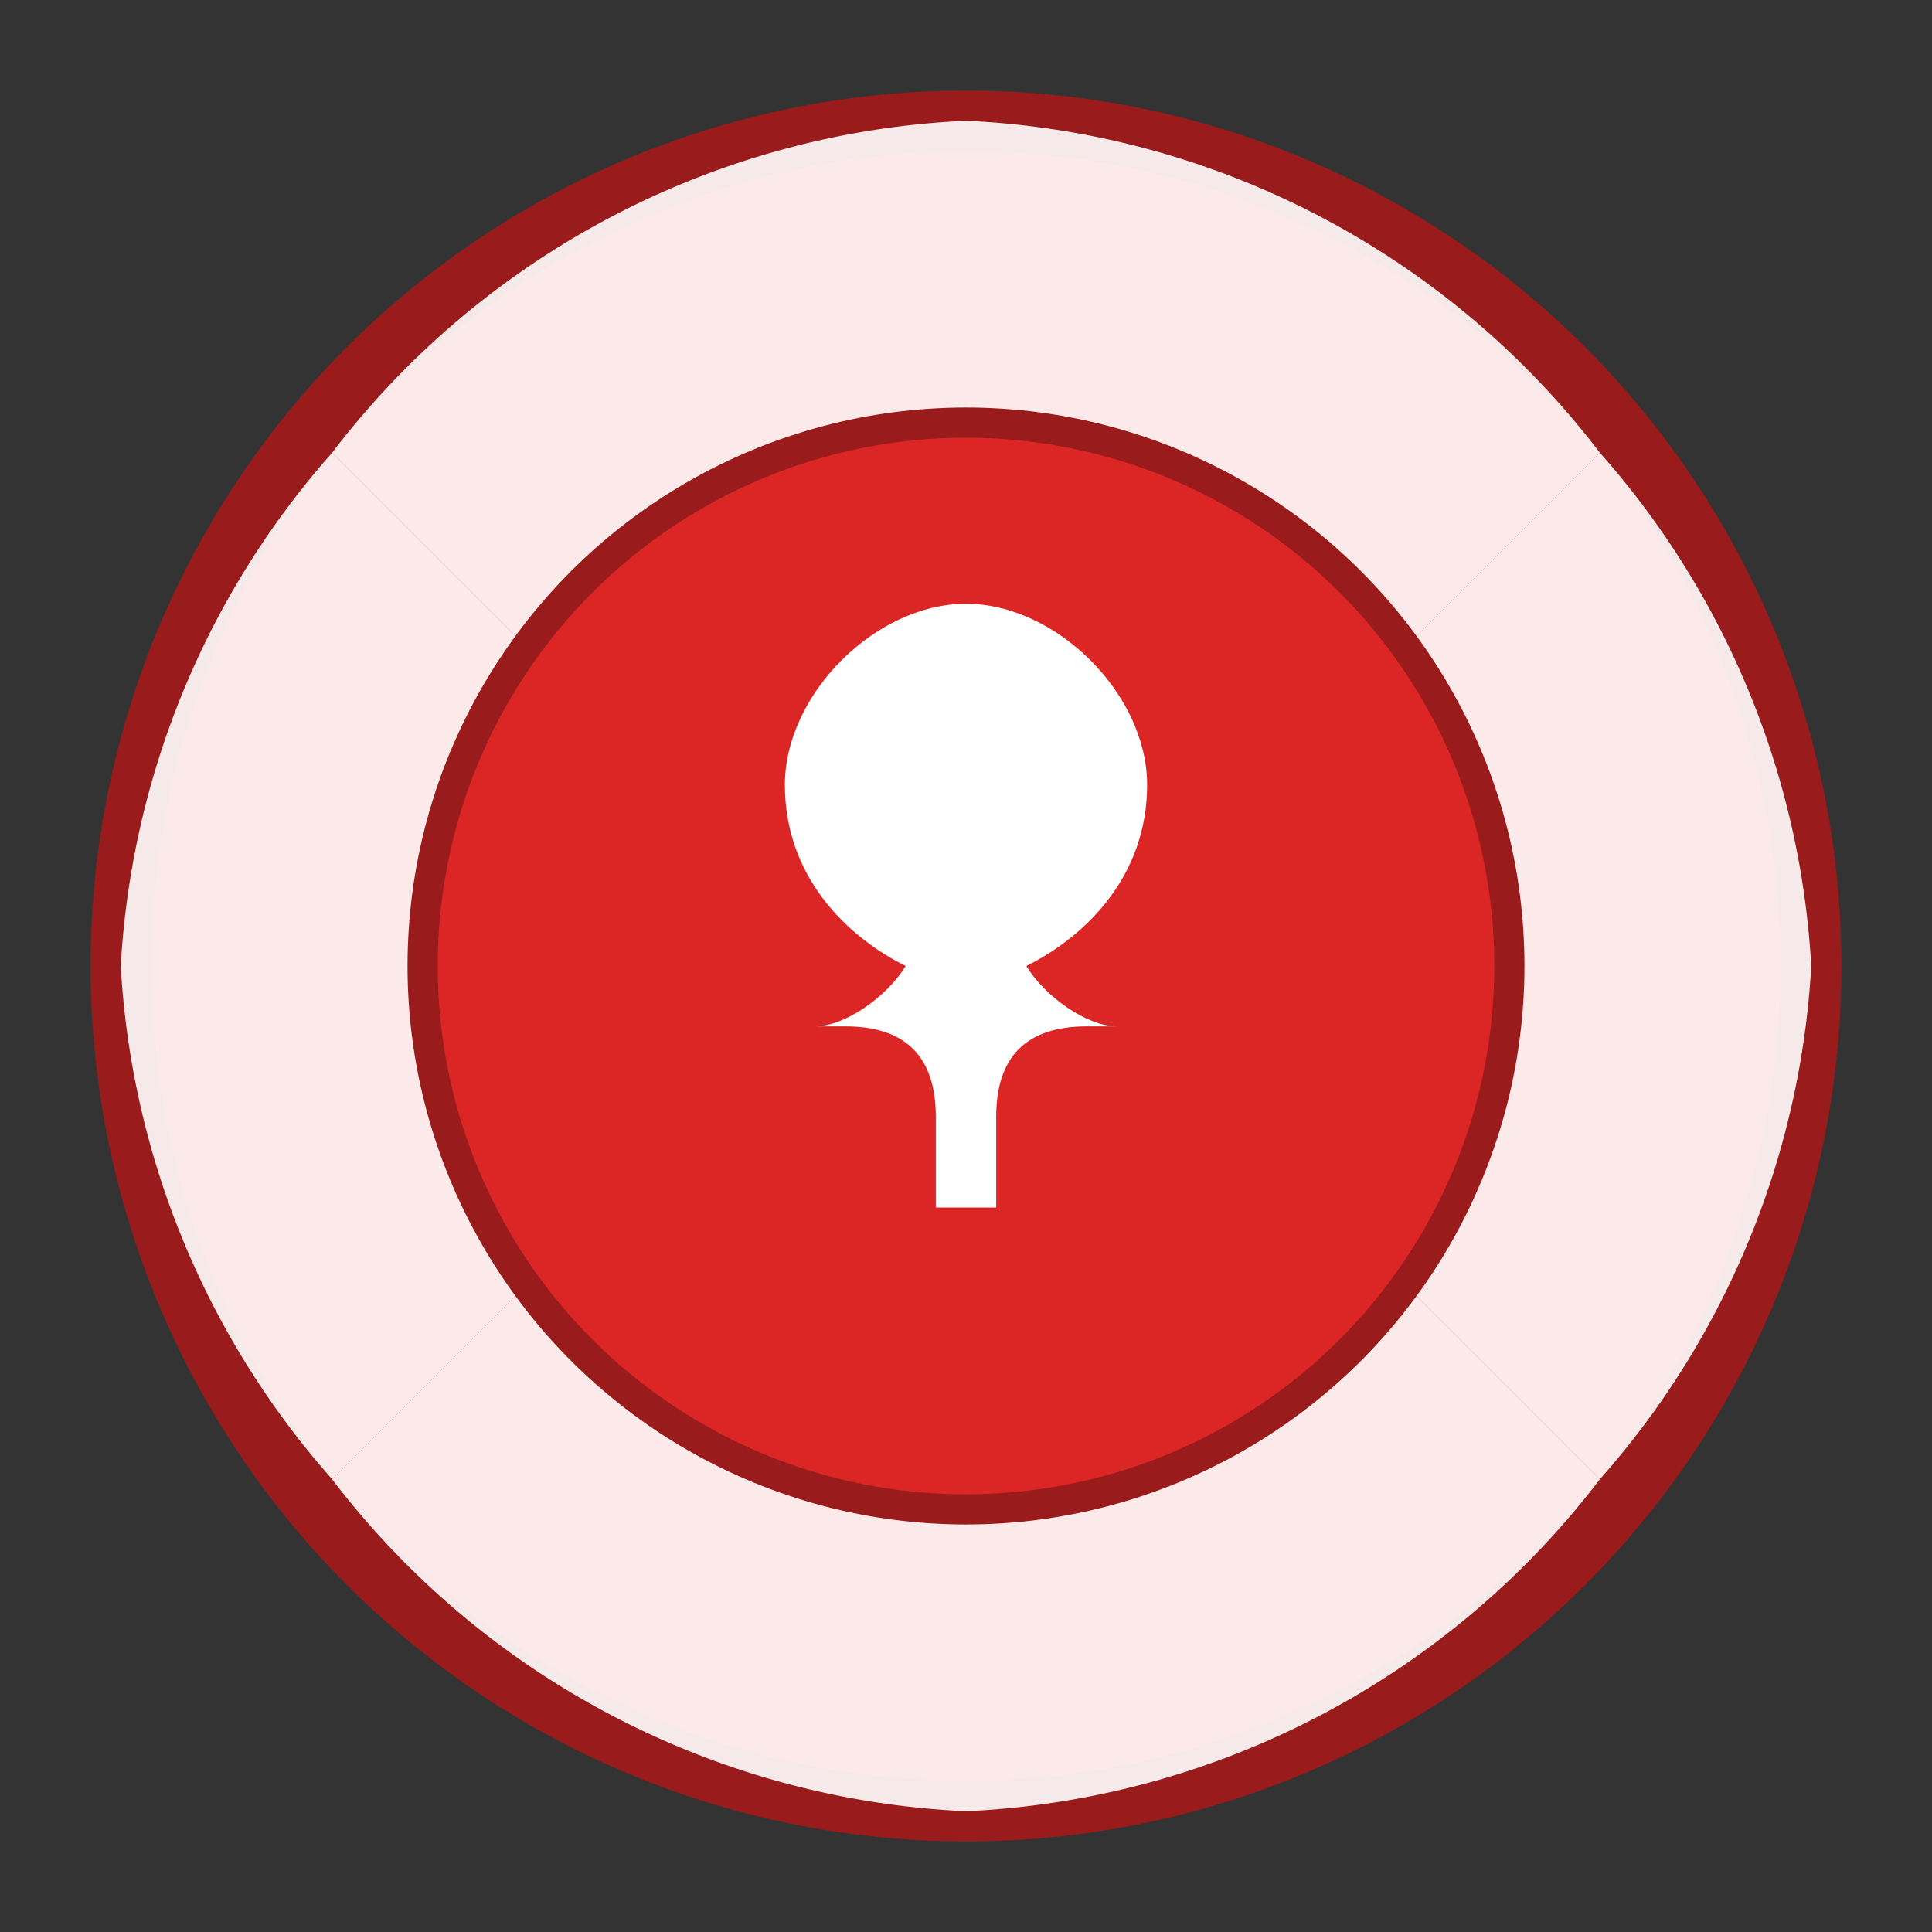 <svg xmlns="http://www.w3.org/2000/svg" viewBox="0 0 32 32">
  <rect x="0" y="0" width="32" height="32" fill="#333333" stroke="none"/>
  <!-- Outer ring of poker chip -->
  <circle cx="16" cy="16" r="14" fill="#dc2626" stroke="#991b1b" stroke-width="1"/>
  
  <!-- White stripes around edge -->
  <path d="M 16 2 A 14 14 0 0 1 26.5 7.5 L 23 11 A 9 9 0 0 0 16 7 Z" fill="white" opacity="0.9"/>
  <path d="M 26.5 7.5 A 14 14 0 0 1 30 16 L 25 16 A 9 9 0 0 0 23 11 Z" fill="white" opacity="0.9"/>
  <path d="M 30 16 A 14 14 0 0 1 26.5 24.5 L 23 21 A 9 9 0 0 0 25 16 Z" fill="white" opacity="0.9"/>
  <path d="M 26.5 24.5 A 14 14 0 0 1 16 30 L 16 25 A 9 9 0 0 0 23 21 Z" fill="white" opacity="0.9"/>
  <path d="M 16 30 A 14 14 0 0 1 5.5 24.5 L 9 21 A 9 9 0 0 0 16 25 Z" fill="white" opacity="0.9"/>
  <path d="M 5.5 24.5 A 14 14 0 0 1 2 16 L 7 16 A 9 9 0 0 0 9 21 Z" fill="white" opacity="0.9"/>
  <path d="M 2 16 A 14 14 0 0 1 5.5 7.5 L 9 11 A 9 9 0 0 0 7 16 Z" fill="white" opacity="0.9"/>
  <path d="M 5.5 7.5 A 14 14 0 0 1 16 2 L 16 7 A 9 9 0 0 0 9 11 Z" fill="white" opacity="0.9"/>
  
  <!-- Inner circle -->
  <circle cx="16" cy="16" r="9" fill="#dc2626" stroke="#991b1b" stroke-width="0.5"/>
  
  <!-- Center design - spade -->
  <path d="M16 10c-1.5 0-3 1.5-3 3 0 1.5 1 2.5 2 3-0.3 0.5-1 1-1.5 1h0.5c1 0 1.5 0.5 1.5 1.5v1.5h1v-1.5c0-1 0.5-1.5 1.5-1.5h0.5c-0.5 0-1.2-0.5-1.5-1 1-0.5 2-1.5 2-3 0-1.5-1.5-3-3-3z" fill="white"/>
</svg>